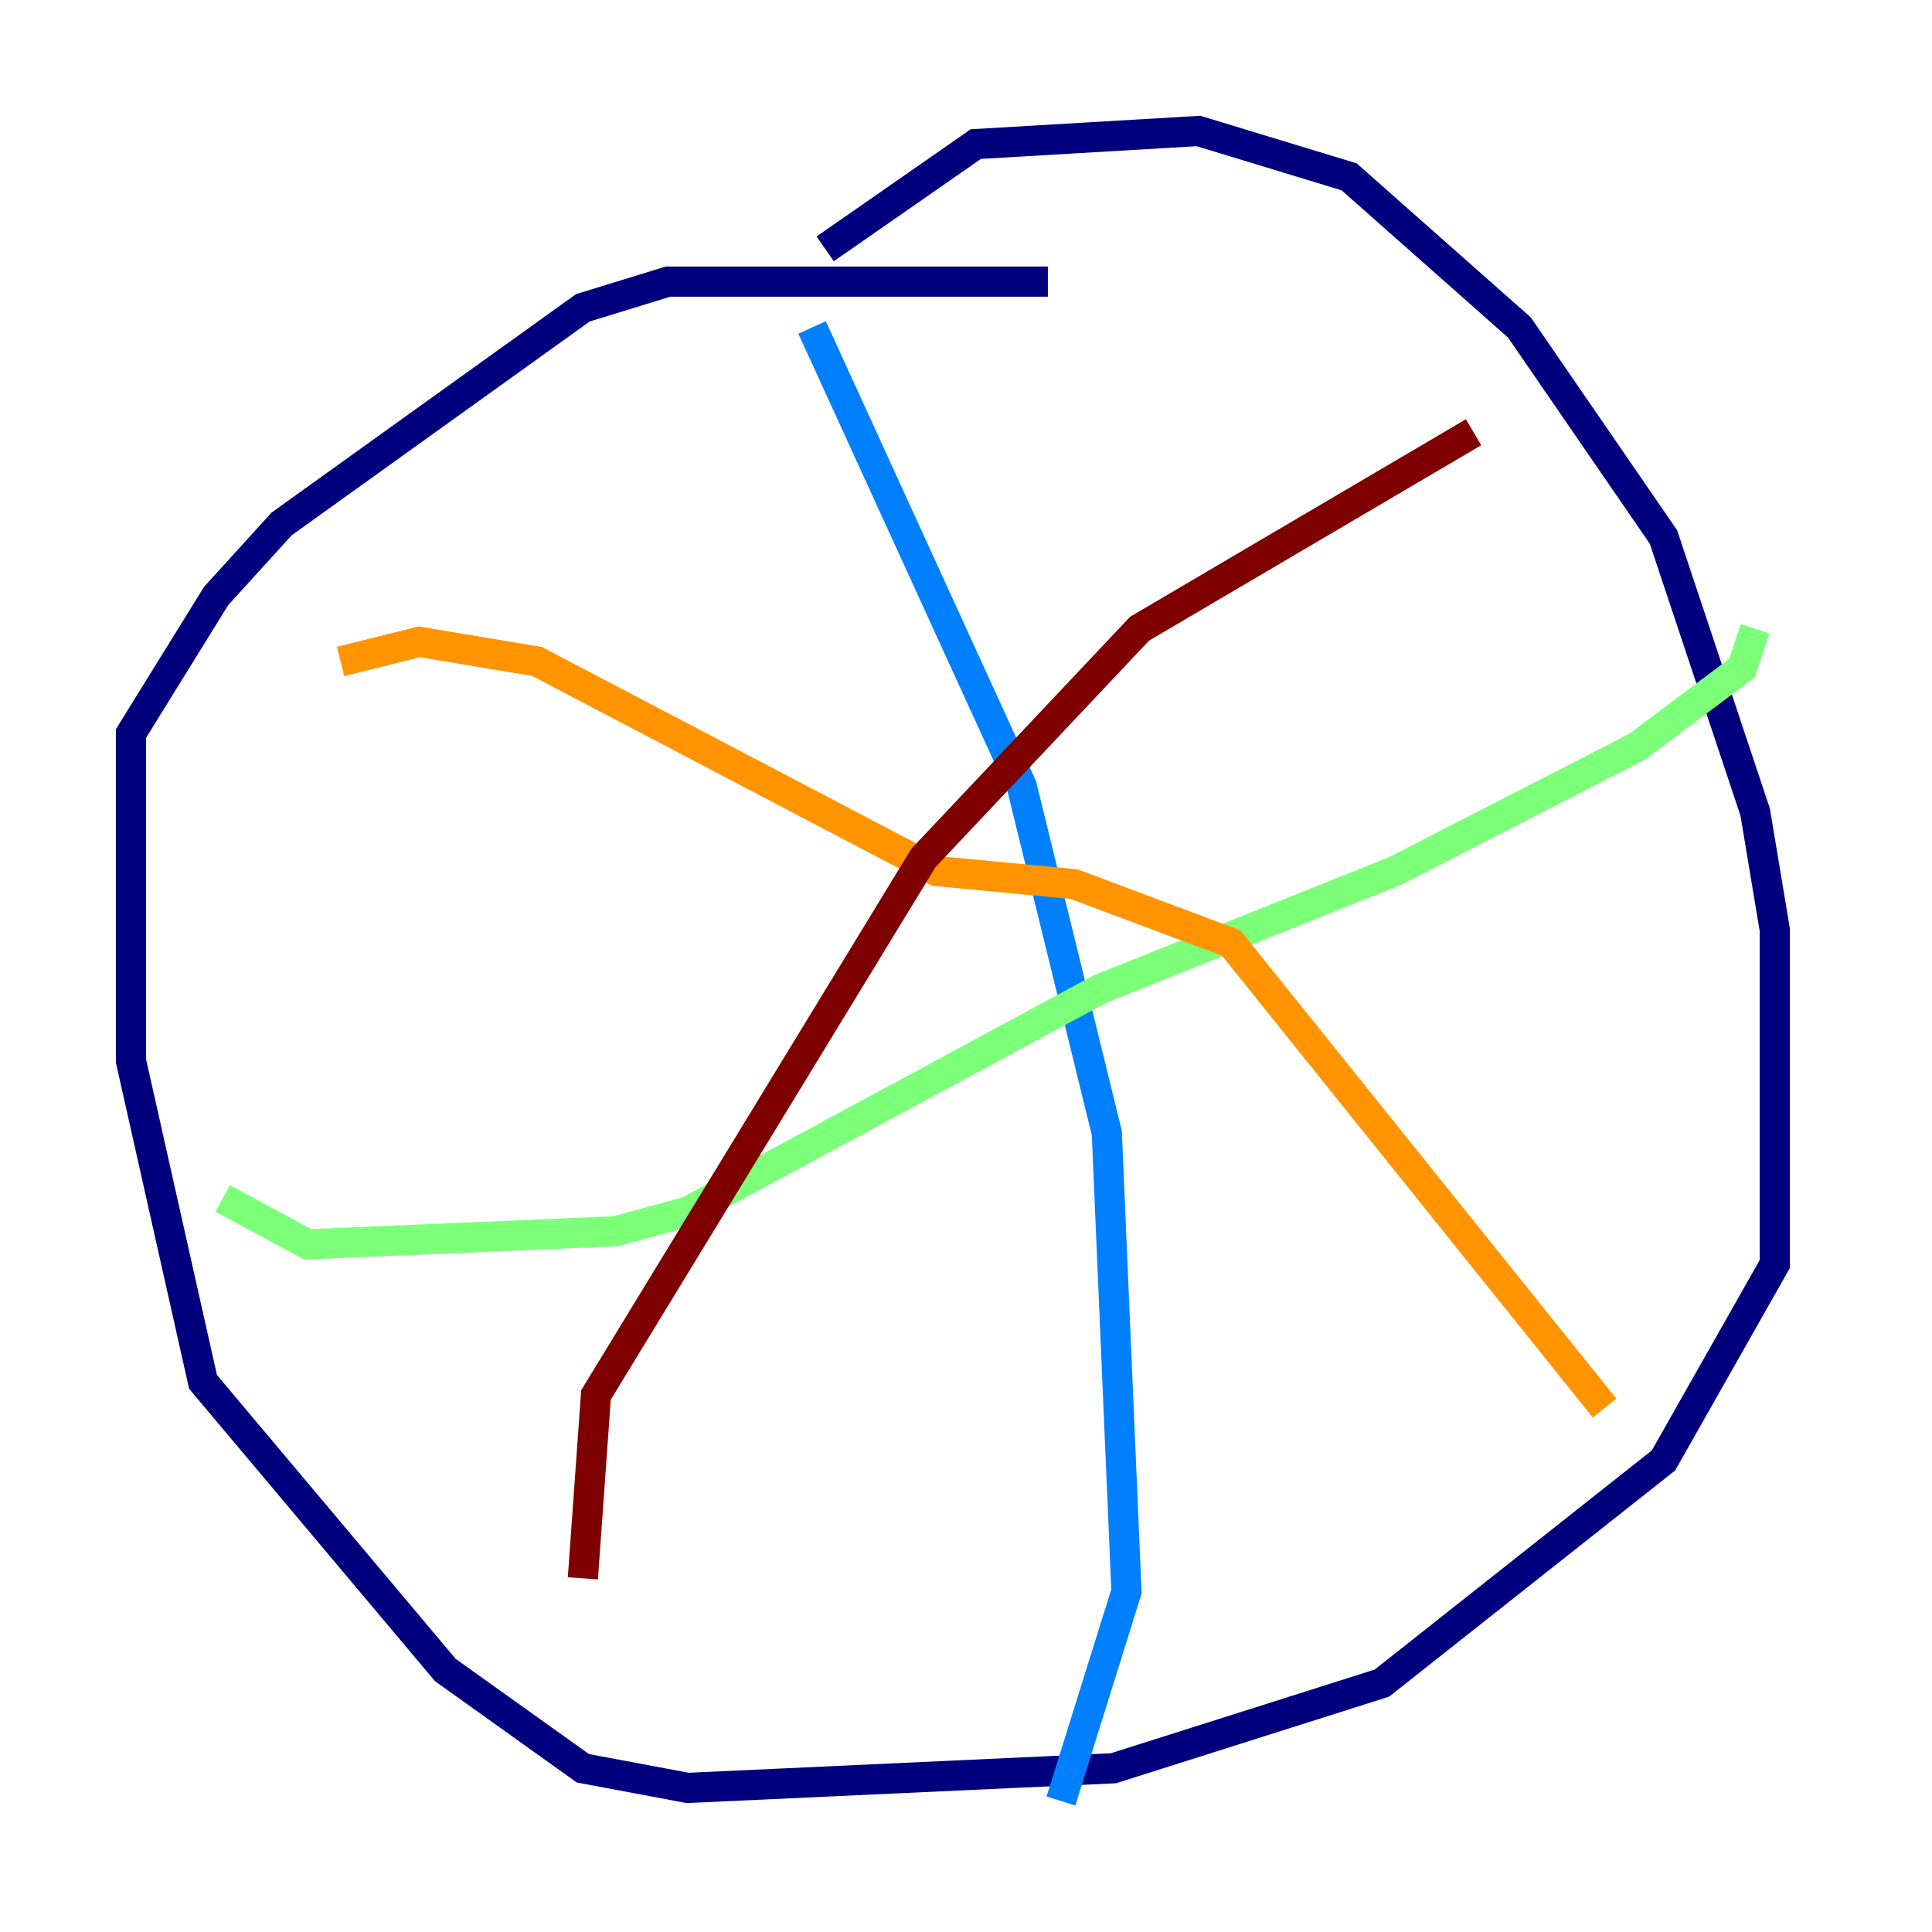 <?xml version="1.0" encoding="utf-8" ?>
<svg baseProfile="tiny" height="128" version="1.2" viewBox="0,0,128,128" width="128" xmlns="http://www.w3.org/2000/svg" xmlns:ev="http://www.w3.org/2001/xml-events" xmlns:xlink="http://www.w3.org/1999/xlink"><defs /><polyline fill="none" points="54.671,16.488 64.651,9.546 79.403,8.678 89.383,11.715 100.664,21.695 110.21,35.58 116.285,53.803 117.586,61.614 117.586,83.742 110.21,96.759 91.552,111.512 73.763,117.153 45.559,118.454 38.617,117.153 29.505,110.644 13.451,91.552 8.678,70.291 8.678,48.597 14.319,39.485 18.658,34.712 38.617,20.393 44.258,18.658 69.424,18.658" stroke="#00007f" stroke-width="2" /><polyline fill="none" points="53.803,21.695 67.688,52.068 73.329,75.064 74.63,105.437 70.291,119.322" stroke="#0080ff" stroke-width="2" /><polyline fill="none" points="14.752,79.403 20.393,82.441 40.786,81.573 45.559,80.271 72.895,65.519 92.42,57.709 108.475,49.464 115.417,44.258 116.285,41.654" stroke="#7cff79" stroke-width="2" /><polyline fill="none" points="22.563,43.824 27.77,42.522 35.58,43.824 62.047,57.709 71.159,58.576 81.573,62.481 106.305,93.288" stroke="#ff9400" stroke-width="2" /><polyline fill="none" points="97.627,28.637 75.498,41.654 61.18,56.841 39.485,92.42 38.617,104.57" stroke="#7f0000" stroke-width="2" /></svg>